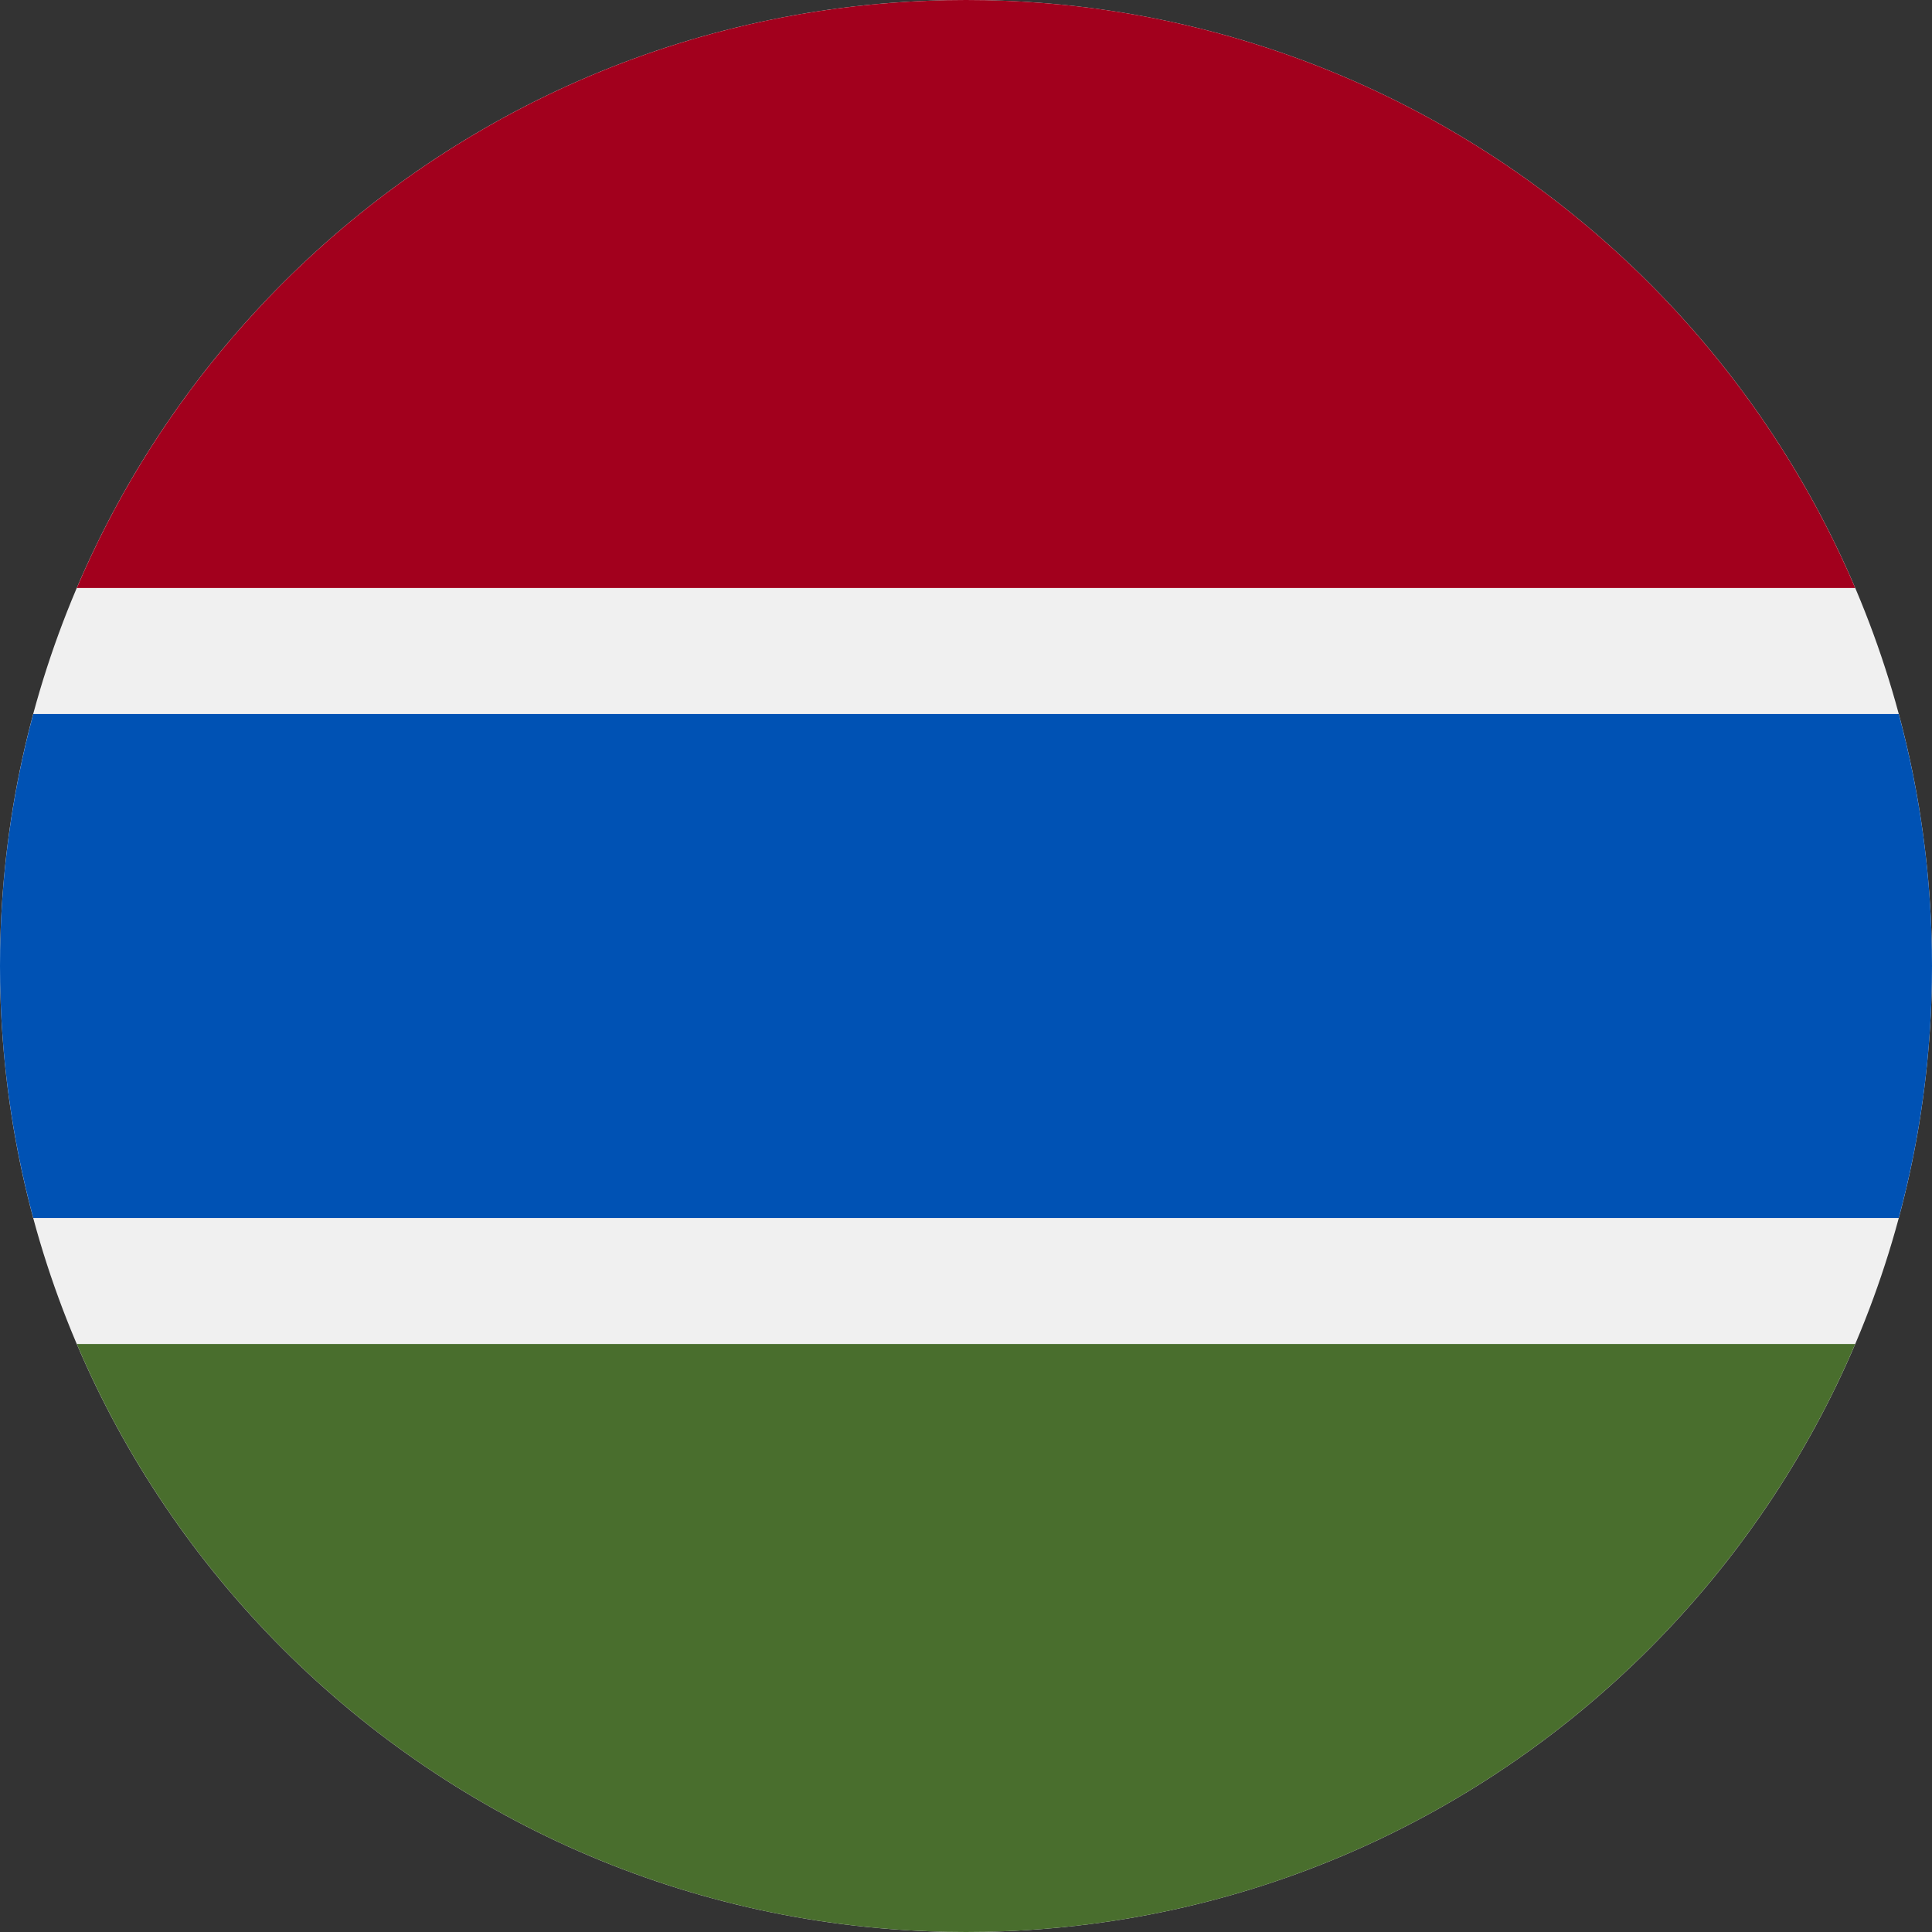<svg width="32" height="32" viewBox="0 0 32 32" fill="none" xmlns="http://www.w3.org/2000/svg">
<rect x="0" y="0" width="32" height="32" fill="#333333" stroke="none"/>
<g clip-path="url(#clip0_14537_61947)">
<path d="M16 32C24.837 32 32 24.837 32 16C32 7.163 24.837 0 16 0C7.163 0 0 7.163 0 16C0 24.837 7.163 32 16 32Z" fill="#F0F0F0"/>
<path d="M16 0C9.385 0 3.709 4.014 1.272 9.739H30.728C28.291 4.014 22.615 0 16 0Z" fill="#A2001D"/>
<path d="M16 32C22.615 32 28.291 27.986 30.728 22.261H1.272C3.709 27.986 9.385 32 16 32Z" fill="#496E2D"/>
<path d="M31.449 11.826H0.551C0.193 13.157 0 14.556 0 16C0 17.444 0.193 18.843 0.551 20.174H31.449C31.808 18.843 32 17.444 32 16C32 14.556 31.808 13.157 31.449 11.826Z" fill="#0052B4"/>
</g>
<defs>
<clipPath id="clip0_14537_61947">
<rect width="32" height="32" fill="white"/>
</clipPath>
</defs>
</svg>
